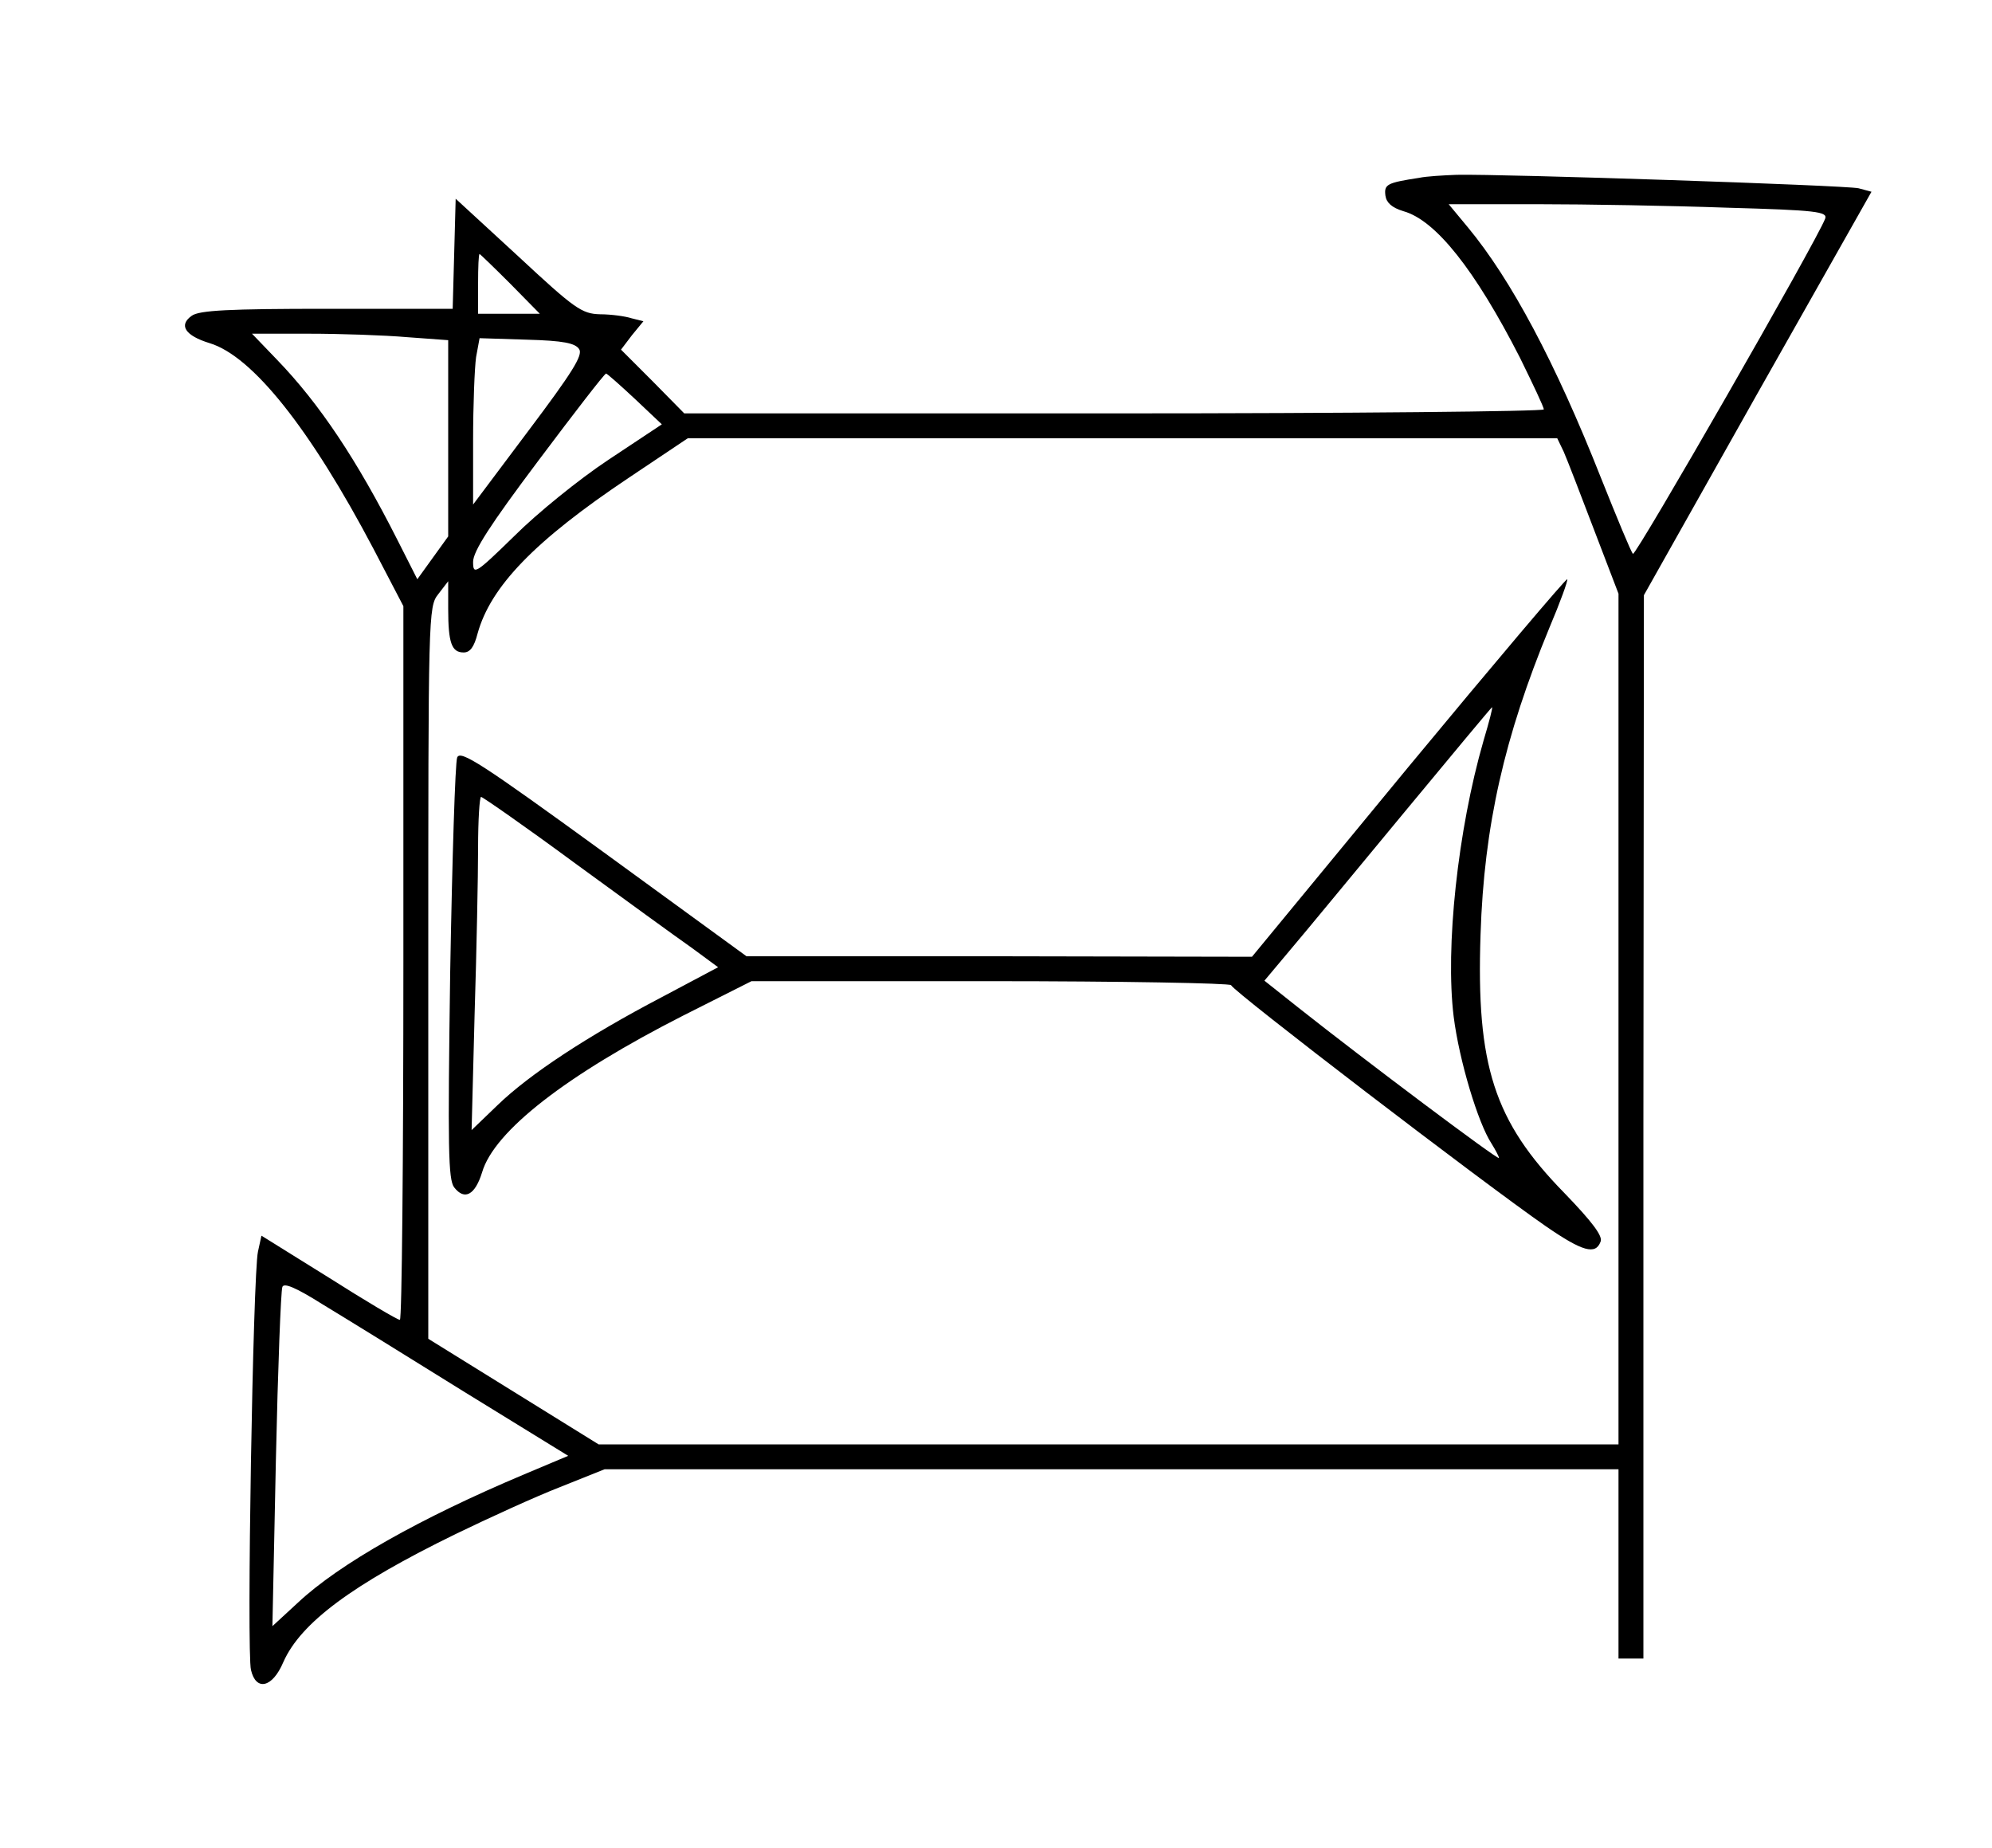 <?xml version="1.0" standalone="no"?>
<!DOCTYPE svg PUBLIC "-//W3C//DTD SVG 20010904//EN"
 "http://www.w3.org/TR/2001/REC-SVG-20010904/DTD/svg10.dtd">
<svg version="1.0" xmlns="http://www.w3.org/2000/svg"
 width="400pt" height="371pt" viewBox="0 0 400 371"
 preserveAspectRatio="xMidYMid meet">
<g transform="translate(0,371) scale(0.1,-0.1)"
fill="#000000" stroke="none">
<path d="M2850 3353 c-65 -10 -71 -13 -68 -36 2 -14 13 -24 36 -31 65 -18 144
-118 234 -294 26 -53 48 -99 48 -104 0 -4 -388 -8 -863 -8 l-863 0 -63 64 -64
64 22 29 23 28 -24 6 c-12 4 -41 8 -63 8 -37 1 -51 11 -165 117 l-125 115 -3
-111 -3 -110 -252 0 c-197 0 -257 -3 -272 -14 -27 -19 -13 -40 36 -55 86 -26
202 -172 329 -413 l60 -115 0 -716 c0 -395 -3 -717 -7 -717 -5 0 -69 38 -143
85 l-135 84 -7 -32 c-10 -44 -23 -806 -14 -840 10 -43 43 -36 65 16 35 79 139
156 346 257 66 32 160 75 209 94 l90 36 1018 0 1018 0 0 -190 0 -190 25 0 25
0 0 1068 1 1067 228 405 229 405 -26 7 c-27 6 -715 29 -807 27 -27 -1 -61 -3
-75 -6z m618 -60 c180 -5 202 -8 197 -22 -17 -45 -381 -679 -386 -673 -4 4
-32 72 -64 152 -92 233 -181 399 -267 503 l-39 47 178 0 c98 0 269 -3 381 -7z
m-2443 -153 l59 -60 -62 0 -62 0 0 60 c0 33 1 60 3 60 1 0 29 -27 62 -60z
m-207 -107 l82 -6 0 -197 0 -197 -31 -43 -31 -43 -40 79 c-81 160 -156 273
-242 362 l-50 52 114 0 c63 0 152 -3 198 -7z m345 -24 c8 -12 -14 -47 -102
-164 l-111 -148 0 129 c0 71 3 146 6 167 l7 38 95 -3 c74 -2 97 -7 105 -19z
m112 -100 l54 -51 -107 -71 c-59 -39 -144 -108 -189 -153 -79 -77 -83 -79 -83
-52 0 21 34 74 131 203 72 96 133 175 136 175 2 0 28 -23 58 -51z m1865 -106
c7 -16 34 -86 61 -157 l49 -128 0 -854 0 -854 -1024 0 -1024 0 -171 106 -171
106 0 735 c0 720 0 735 20 760 l20 26 0 -56 c0 -68 7 -87 31 -87 13 0 21 11
28 38 26 94 114 186 304 313 l118 79 873 0 873 0 13 -27z m-2207 -1888 l208
-128 -88 -37 c-209 -88 -372 -180 -455 -258 l-51 -47 7 334 c4 184 10 340 13
347 3 9 27 -1 81 -35 43 -26 171 -105 285 -176z"/>
<path d="M2828 2170 l-314 -381 -508 1 -507 0 -287 209 c-245 178 -288 206
-294 190 -4 -10 -10 -204 -14 -431 -5 -355 -4 -416 8 -432 21 -27 42 -15 56
30 24 83 170 196 404 315 l137 69 479 0 c264 0 482 -4 484 -8 6 -14 505 -396
632 -484 74 -51 100 -58 110 -31 5 11 -17 40 -73 98 -141 144 -177 256 -168
519 7 218 48 397 138 615 22 52 38 96 36 98 -2 2 -146 -168 -319 -377z m151
53 c-52 -180 -77 -416 -60 -554 11 -88 49 -214 76 -255 8 -13 15 -26 15 -29 0
-6 -273 199 -403 302 l-68 54 52 62 c29 34 131 158 228 275 96 116 176 212
177 212 2 0 -6 -30 -17 -67z m-1826 -245 c100 -73 206 -150 236 -171 l53 -39
-113 -60 c-149 -78 -266 -155 -330 -217 l-52 -50 6 232 c4 128 7 278 7 335 0
56 3 102 6 102 3 0 88 -59 187 -132z"/>
</g>
</svg>
